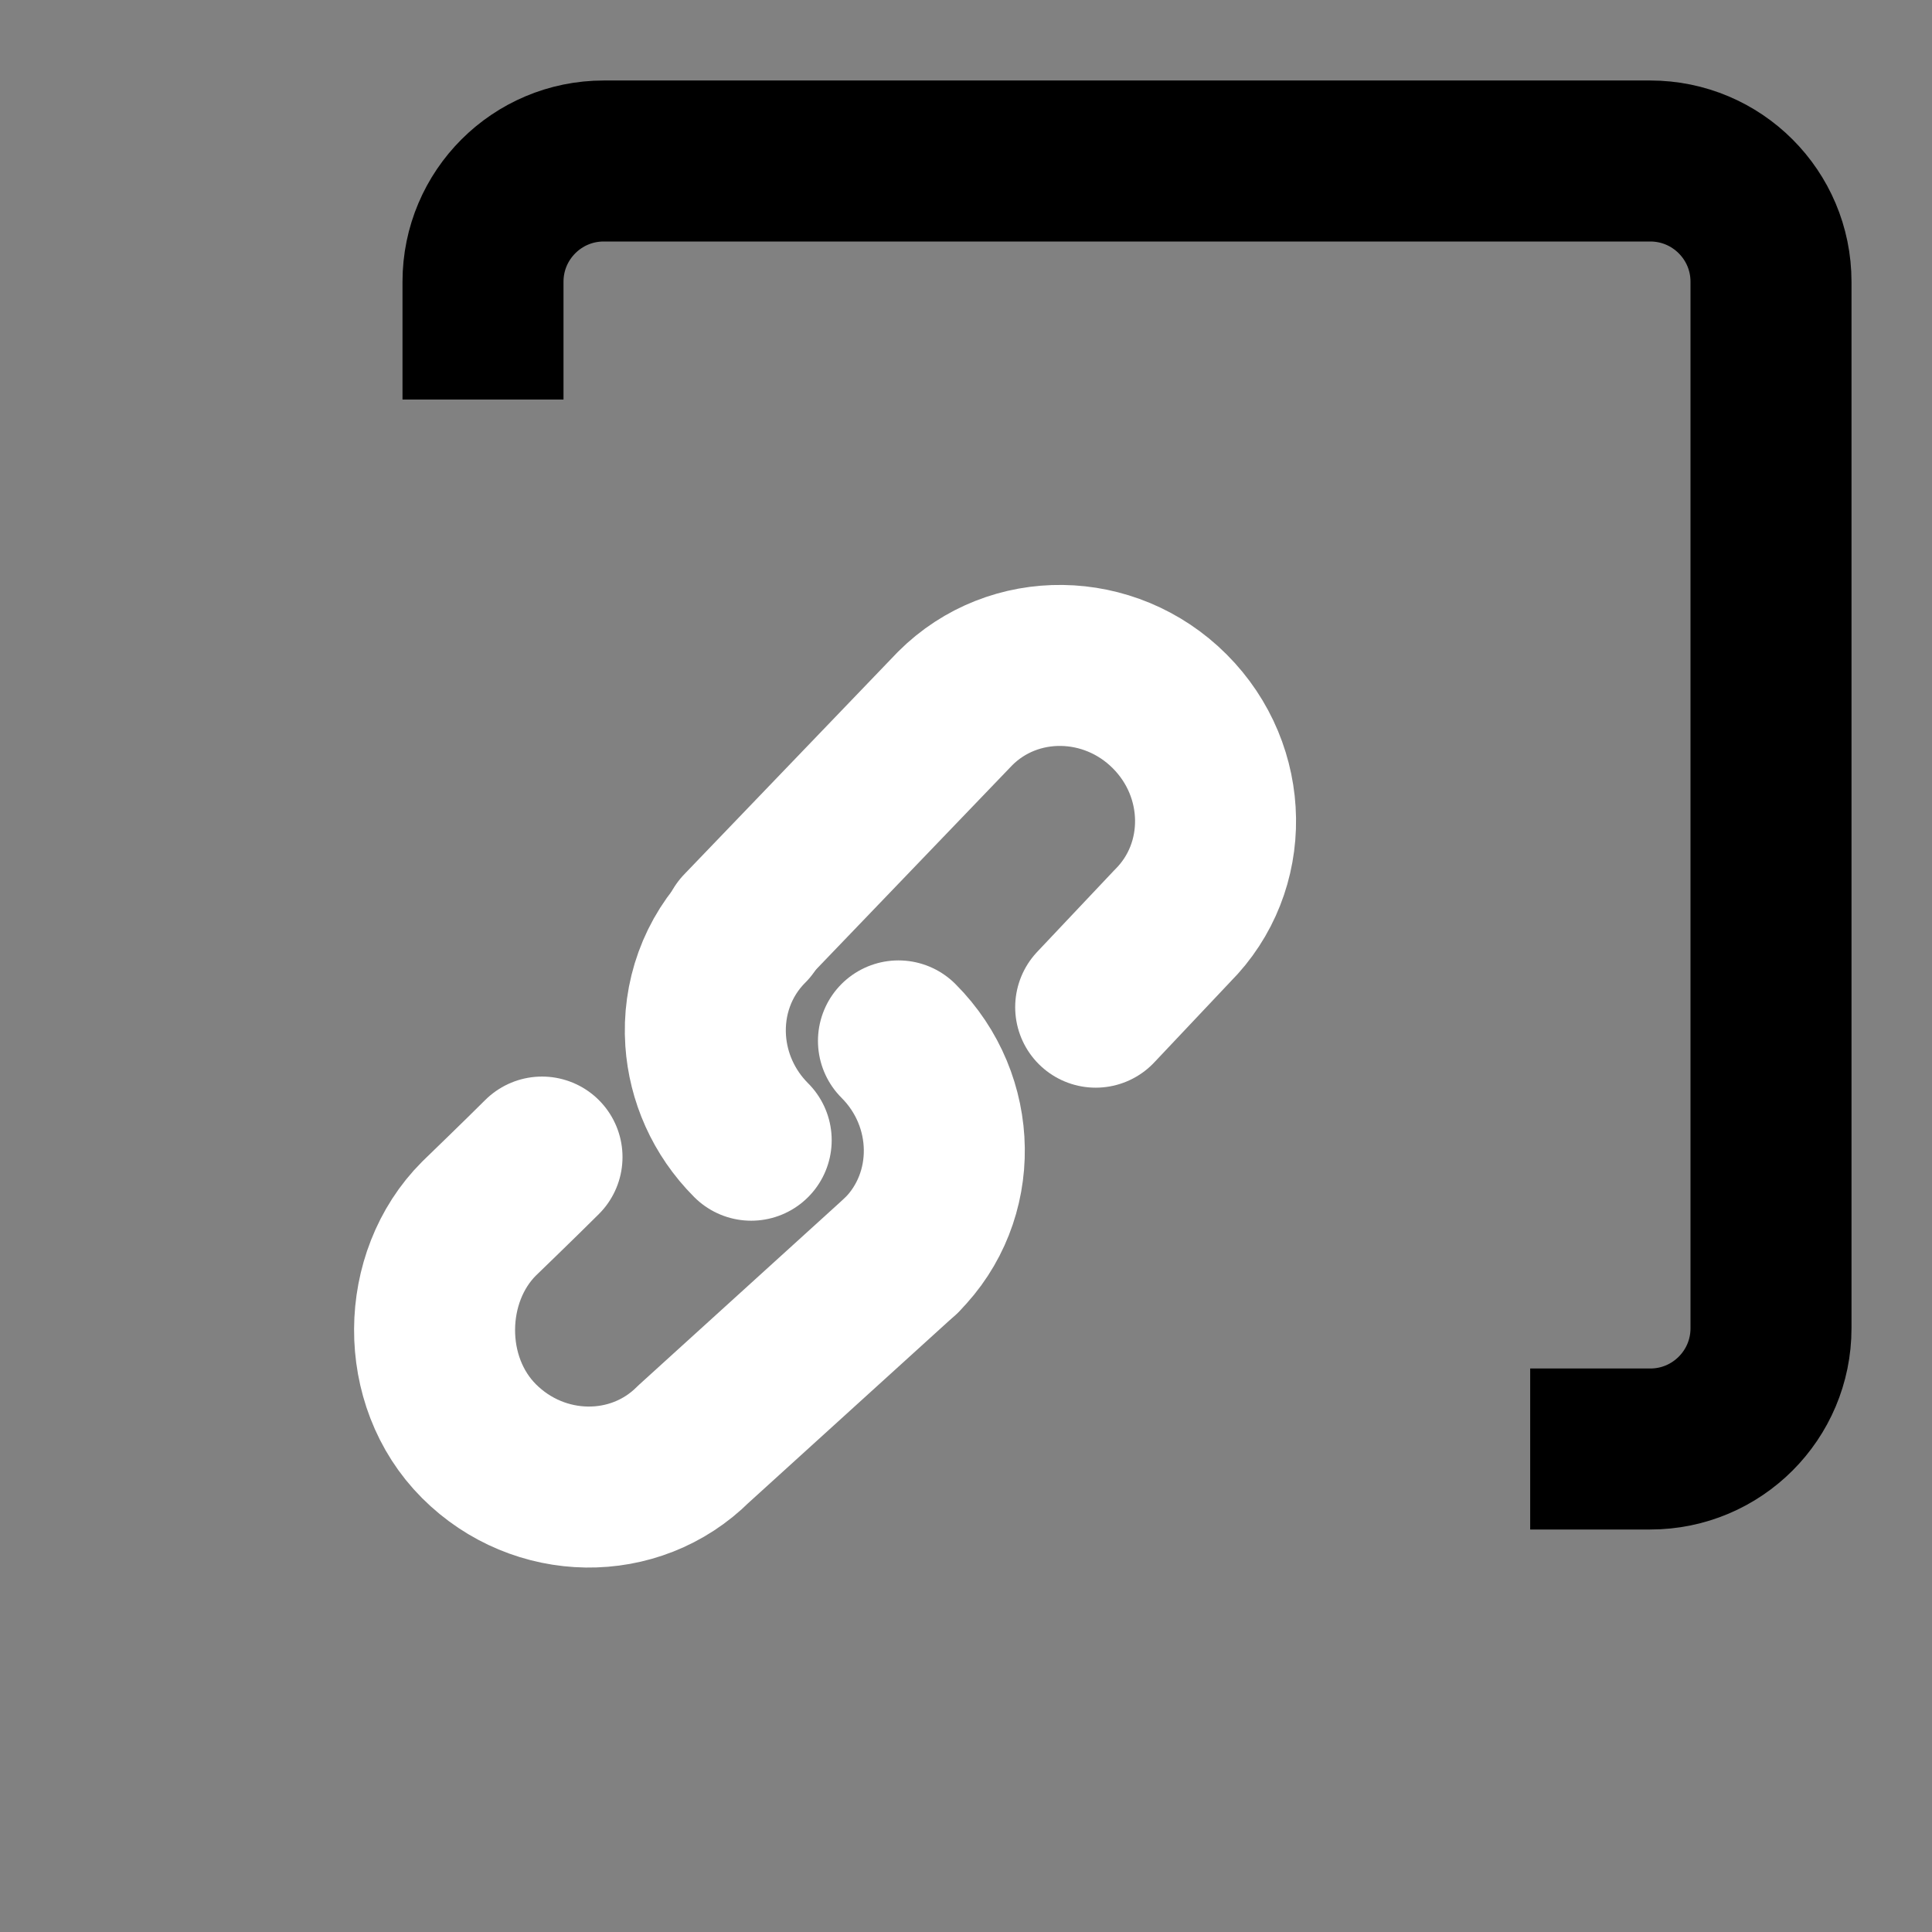 <svg viewBox="0 0 48 48" fill="none" xmlns="http://www.w3.org/2000/svg"><rect x="0" y="0" width="48" height="48" fill="#808080" stroke="none"/><g id="Base/copy-link"><path d="M0 0H48V48H0V0Z" fill="white" fill-opacity="0.01"/><g id="&#231;&#188;&#150;&#231;&#187;&#132; 2"><g id="&#231;&#188;&#150;&#231;&#187;&#132;"><rect id="&#231;&#159;&#169;&#229;&#189;&#162;" fill="white" fill-opacity="0.01"/><path id="&#229;&#189;&#162;&#231;&#138;&#182;" d="M12 9.927V7C12 5.343 13.343 4 15 4H41C42.657 4 44 5.343 44 7V33C44 34.657 42.657 36 41 36H38.017" stroke="black" stroke-width="4"/><rect id="Rectangle Copy" x="4" y="10" rx="3" fill="currentColor" stroke="currentColor" stroke-width="4" stroke-linejoin="round"/></g><g id="&#231;&#188;&#150;&#231;&#187;&#132;_2"><g><path d="M18.44 23.11L23.732 17.6C25.184 16.149 27.569 16.181 29.06 17.672C30.552 19.163 30.584 21.548 29.132 23L27.222 25.023" stroke="white" stroke-width="4" stroke-linecap="round" stroke-linejoin="round"/><path id="Oval Copy 2" d="M13.466 28.747C12.956 29.257 11.901 30.276 11.901 30.276C10.449 31.728 10.409 34.315 11.901 35.806C13.392 37.297 15.777 37.329 17.229 35.878L22.393 31.189" stroke="white" stroke-width="4" stroke-linecap="round" stroke-linejoin="round"/><path id="Oval Copy" d="M18.663 28.328C17.971 27.636 17.593 26.75 17.532 25.855C17.462 24.823 17.814 23.777 18.592 23" stroke="white" stroke-width="4" stroke-linecap="round" stroke-linejoin="round"/><path id="Oval Copy 3" d="M22.322 25.861C23.813 27.352 23.845 29.738 22.393 31.189" stroke="white" stroke-width="4" stroke-linecap="round" stroke-linejoin="round"/></g></g></g></g></svg>